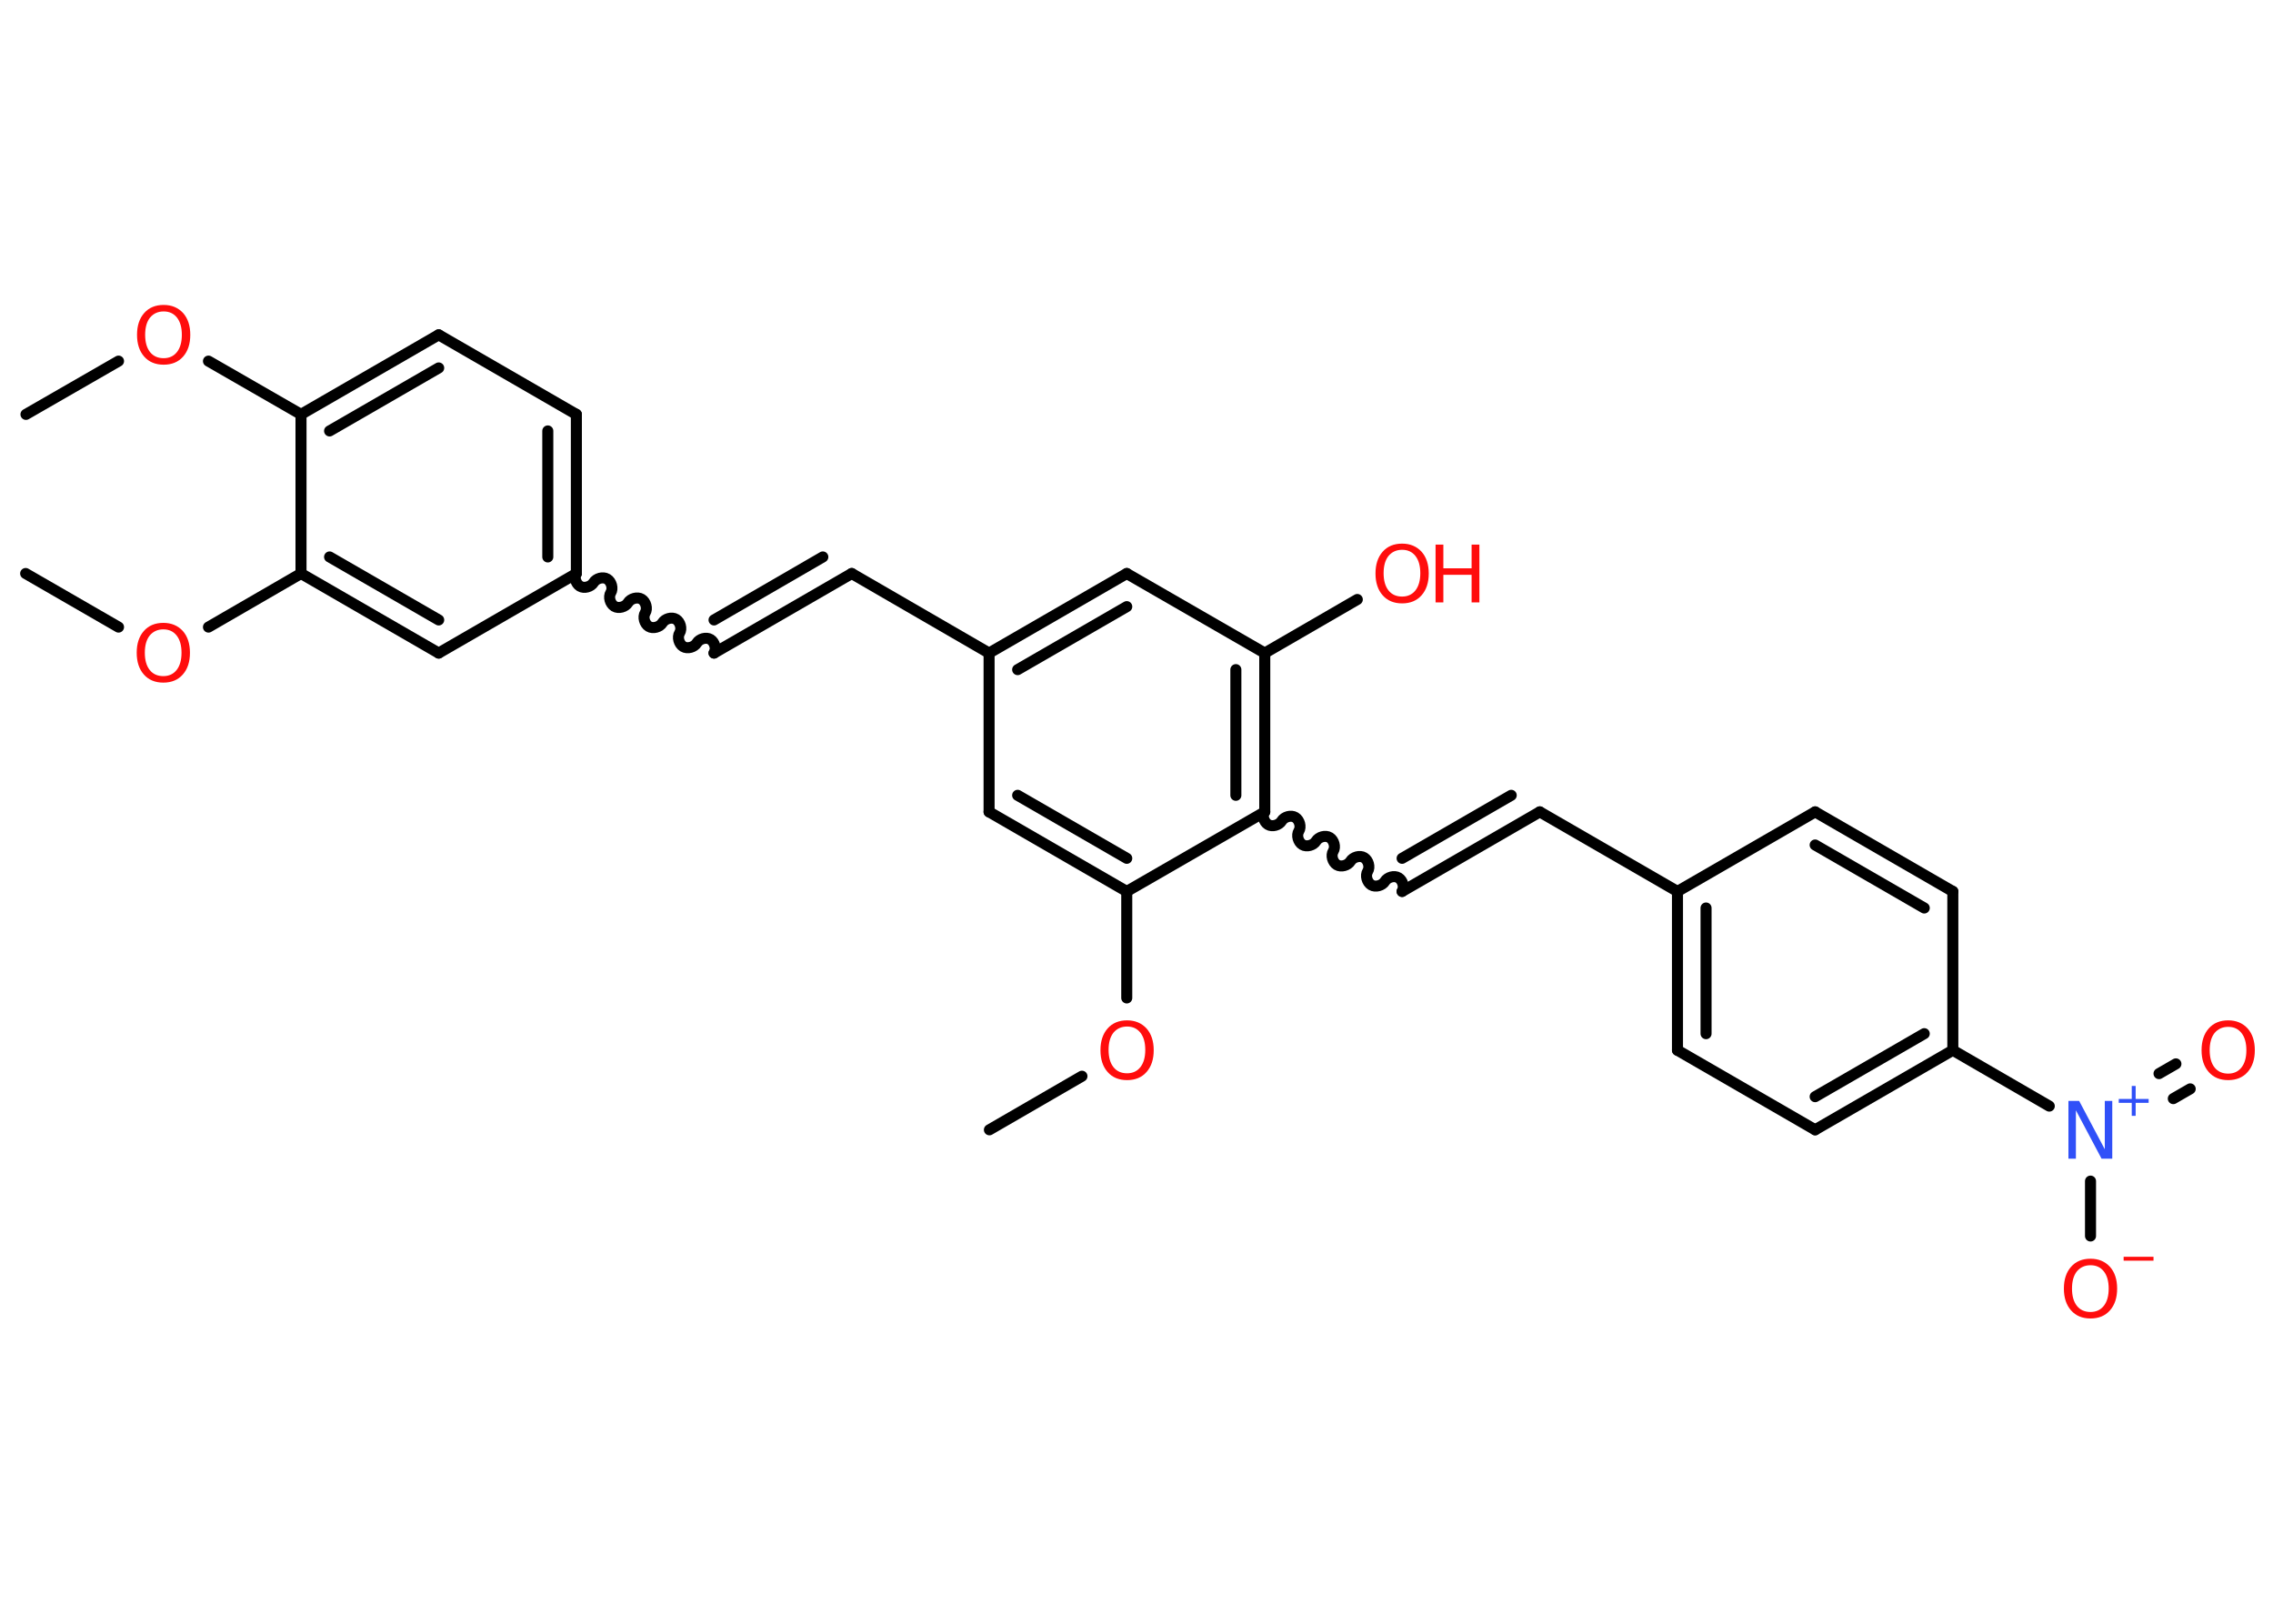 <?xml version='1.0' encoding='UTF-8'?>
<!DOCTYPE svg PUBLIC "-//W3C//DTD SVG 1.1//EN" "http://www.w3.org/Graphics/SVG/1.1/DTD/svg11.dtd">
<svg version='1.2' xmlns='http://www.w3.org/2000/svg' xmlns:xlink='http://www.w3.org/1999/xlink' width='70.0mm' height='50.0mm' viewBox='0 0 70.0 50.0'>
  <desc>Generated by the Chemistry Development Kit (http://github.com/cdk)</desc>
  <g stroke-linecap='round' stroke-linejoin='round' stroke='#000000' stroke-width='.34' fill='#FF0D0D'>
    <rect x='.0' y='.0' width='70.0' height='50.0' fill='#FFFFFF' stroke='none'/>
    <g id='mol1' class='mol'>
      <line id='mol1bnd1' class='bond' x1='.8' y1='12.76' x2='3.65' y2='11.12'/>
      <line id='mol1bnd2' class='bond' x1='6.42' y1='11.12' x2='9.27' y2='12.76'/>
      <g id='mol1bnd3' class='bond'>
        <line x1='13.51' y1='10.31' x2='9.27' y2='12.76'/>
        <line x1='13.51' y1='11.33' x2='10.15' y2='13.27'/>
      </g>
      <line id='mol1bnd4' class='bond' x1='13.51' y1='10.31' x2='17.75' y2='12.76'/>
      <g id='mol1bnd5' class='bond'>
        <line x1='17.75' y1='17.66' x2='17.75' y2='12.76'/>
        <line x1='16.87' y1='17.15' x2='16.87' y2='13.27'/>
      </g>
      <path id='mol1bnd6' class='bond' d='M21.99 20.11c.08 -.13 .02 -.34 -.11 -.42c-.13 -.08 -.34 -.02 -.42 .11c-.08 .13 -.29 .19 -.42 .11c-.13 -.08 -.19 -.29 -.11 -.42c.08 -.13 .02 -.34 -.11 -.42c-.13 -.08 -.34 -.02 -.42 .11c-.08 .13 -.29 .19 -.42 .11c-.13 -.08 -.19 -.29 -.11 -.42c.08 -.13 .02 -.34 -.11 -.42c-.13 -.08 -.34 -.02 -.42 .11c-.08 .13 -.29 .19 -.42 .11c-.13 -.08 -.19 -.29 -.11 -.42c.08 -.13 .02 -.34 -.11 -.42c-.13 -.08 -.34 -.02 -.42 .11c-.08 .13 -.29 .19 -.42 .11c-.13 -.08 -.19 -.29 -.11 -.42' fill='none' stroke='#000000' stroke-width='.34'/>
      <g id='mol1bnd7' class='bond'>
        <line x1='21.99' y1='20.11' x2='26.23' y2='17.66'/>
        <line x1='21.99' y1='19.09' x2='25.34' y2='17.15'/>
      </g>
      <line id='mol1bnd8' class='bond' x1='26.23' y1='17.66' x2='30.46' y2='20.11'/>
      <g id='mol1bnd9' class='bond'>
        <line x1='34.7' y1='17.66' x2='30.46' y2='20.11'/>
        <line x1='34.7' y1='18.68' x2='31.34' y2='20.62'/>
      </g>
      <line id='mol1bnd10' class='bond' x1='34.7' y1='17.66' x2='38.95' y2='20.11'/>
      <line id='mol1bnd11' class='bond' x1='38.95' y1='20.11' x2='41.8' y2='18.46'/>
      <g id='mol1bnd12' class='bond'>
        <line x1='38.95' y1='25.0' x2='38.95' y2='20.11'/>
        <line x1='38.06' y1='24.49' x2='38.06' y2='20.62'/>
      </g>
      <path id='mol1bnd13' class='bond' d='M43.18 27.45c.08 -.13 .02 -.34 -.11 -.42c-.13 -.08 -.34 -.02 -.42 .11c-.08 .13 -.29 .19 -.42 .11c-.13 -.08 -.19 -.29 -.11 -.42c.08 -.13 .02 -.34 -.11 -.42c-.13 -.08 -.34 -.02 -.42 .11c-.08 .13 -.29 .19 -.42 .11c-.13 -.08 -.19 -.29 -.11 -.42c.08 -.13 .02 -.34 -.11 -.42c-.13 -.08 -.34 -.02 -.42 .11c-.08 .13 -.29 .19 -.42 .11c-.13 -.08 -.19 -.29 -.11 -.42c.08 -.13 .02 -.34 -.11 -.42c-.13 -.08 -.34 -.02 -.42 .11c-.08 .13 -.29 .19 -.42 .11c-.13 -.08 -.19 -.29 -.11 -.42' fill='none' stroke='#000000' stroke-width='.34'/>
      <g id='mol1bnd14' class='bond'>
        <line x1='43.18' y1='27.45' x2='47.42' y2='25.0'/>
        <line x1='43.18' y1='26.43' x2='46.54' y2='24.49'/>
      </g>
      <line id='mol1bnd15' class='bond' x1='47.42' y1='25.0' x2='51.66' y2='27.45'/>
      <g id='mol1bnd16' class='bond'>
        <line x1='51.66' y1='27.45' x2='51.66' y2='32.34'/>
        <line x1='52.54' y1='27.96' x2='52.54' y2='31.83'/>
      </g>
      <line id='mol1bnd17' class='bond' x1='51.66' y1='32.34' x2='55.9' y2='34.79'/>
      <g id='mol1bnd18' class='bond'>
        <line x1='55.9' y1='34.79' x2='60.14' y2='32.34'/>
        <line x1='55.9' y1='33.77' x2='59.26' y2='31.83'/>
      </g>
      <line id='mol1bnd19' class='bond' x1='60.14' y1='32.34' x2='63.11' y2='34.06'/>
      <g id='mol1bnd20' class='bond'>
        <line x1='66.49' y1='33.06' x2='67.01' y2='32.76'/>
        <line x1='66.93' y1='33.83' x2='67.45' y2='33.53'/>
      </g>
      <line id='mol1bnd21' class='bond' x1='64.38' y1='36.37' x2='64.38' y2='38.06'/>
      <line id='mol1bnd22' class='bond' x1='60.14' y1='32.34' x2='60.14' y2='27.45'/>
      <g id='mol1bnd23' class='bond'>
        <line x1='60.14' y1='27.45' x2='55.9' y2='25.0'/>
        <line x1='59.26' y1='27.96' x2='55.9' y2='26.02'/>
      </g>
      <line id='mol1bnd24' class='bond' x1='51.66' y1='27.45' x2='55.9' y2='25.0'/>
      <line id='mol1bnd25' class='bond' x1='38.95' y1='25.0' x2='34.7' y2='27.45'/>
      <line id='mol1bnd26' class='bond' x1='34.7' y1='27.45' x2='34.7' y2='30.73'/>
      <line id='mol1bnd27' class='bond' x1='33.32' y1='33.14' x2='30.47' y2='34.79'/>
      <g id='mol1bnd28' class='bond'>
        <line x1='30.46' y1='25.0' x2='34.7' y2='27.45'/>
        <line x1='31.34' y1='24.49' x2='34.7' y2='26.43'/>
      </g>
      <line id='mol1bnd29' class='bond' x1='30.46' y1='20.11' x2='30.46' y2='25.0'/>
      <line id='mol1bnd30' class='bond' x1='17.75' y1='17.66' x2='13.51' y2='20.11'/>
      <g id='mol1bnd31' class='bond'>
        <line x1='9.27' y1='17.66' x2='13.51' y2='20.11'/>
        <line x1='10.15' y1='17.15' x2='13.51' y2='19.09'/>
      </g>
      <line id='mol1bnd32' class='bond' x1='9.27' y1='12.76' x2='9.27' y2='17.66'/>
      <line id='mol1bnd33' class='bond' x1='9.27' y1='17.66' x2='6.42' y2='19.31'/>
      <line id='mol1bnd34' class='bond' x1='3.65' y1='19.31' x2='.79' y2='17.66'/>
      <path id='mol1atm2' class='atom' d='M5.04 9.59q-.26 .0 -.42 .19q-.15 .19 -.15 .53q.0 .34 .15 .53q.15 .19 .42 .19q.26 .0 .41 -.19q.15 -.19 .15 -.53q.0 -.34 -.15 -.53q-.15 -.19 -.41 -.19zM5.04 9.39q.37 .0 .6 .25q.22 .25 .22 .67q.0 .42 -.22 .67q-.22 .25 -.6 .25q-.38 .0 -.6 -.25q-.22 -.25 -.22 -.67q.0 -.42 .22 -.67q.22 -.25 .6 -.25z' stroke='none'/>
      <g id='mol1atm12' class='atom'>
        <path d='M43.18 16.93q-.26 .0 -.42 .19q-.15 .19 -.15 .53q.0 .34 .15 .53q.15 .19 .42 .19q.26 .0 .41 -.19q.15 -.19 .15 -.53q.0 -.34 -.15 -.53q-.15 -.19 -.41 -.19zM43.18 16.74q.37 .0 .6 .25q.22 .25 .22 .67q.0 .42 -.22 .67q-.22 .25 -.6 .25q-.38 .0 -.6 -.25q-.22 -.25 -.22 -.67q.0 -.42 .22 -.67q.22 -.25 .6 -.25z' stroke='none'/>
        <path d='M44.21 16.77h.24v.73h.87v-.73h.24v1.78h-.24v-.85h-.87v.85h-.24v-1.78z' stroke='none'/>
      </g>
      <g id='mol1atm20' class='atom'>
        <path d='M63.71 33.9h.32l.79 1.49v-1.49h.23v1.78h-.33l-.79 -1.49v1.49h-.23v-1.78z' stroke='none' fill='#3050F8'/>
        <path d='M65.77 33.44v.4h.4v.12h-.4v.4h-.12v-.4h-.4v-.12h.4v-.4h.12z' stroke='none' fill='#3050F8'/>
      </g>
      <path id='mol1atm21' class='atom' d='M68.62 31.62q-.26 .0 -.42 .19q-.15 .19 -.15 .53q.0 .34 .15 .53q.15 .19 .42 .19q.26 .0 .41 -.19q.15 -.19 .15 -.53q.0 -.34 -.15 -.53q-.15 -.19 -.41 -.19zM68.62 31.42q.37 .0 .6 .25q.22 .25 .22 .67q.0 .42 -.22 .67q-.22 .25 -.6 .25q-.38 .0 -.6 -.25q-.22 -.25 -.22 -.67q.0 -.42 .22 -.67q.22 -.25 .6 -.25z' stroke='none'/>
      <g id='mol1atm22' class='atom'>
        <path d='M64.38 38.96q-.26 .0 -.42 .19q-.15 .19 -.15 .53q.0 .34 .15 .53q.15 .19 .42 .19q.26 .0 .41 -.19q.15 -.19 .15 -.53q.0 -.34 -.15 -.53q-.15 -.19 -.41 -.19zM64.38 38.76q.37 .0 .6 .25q.22 .25 .22 .67q.0 .42 -.22 .67q-.22 .25 -.6 .25q-.38 .0 -.6 -.25q-.22 -.25 -.22 -.67q.0 -.42 .22 -.67q.22 -.25 .6 -.25z' stroke='none'/>
        <path d='M65.4 38.7h.92v.12h-.92v-.12z' stroke='none'/>
      </g>
      <path id='mol1atm26' class='atom' d='M34.71 31.61q-.26 .0 -.42 .19q-.15 .19 -.15 .53q.0 .34 .15 .53q.15 .19 .42 .19q.26 .0 .41 -.19q.15 -.19 .15 -.53q.0 -.34 -.15 -.53q-.15 -.19 -.41 -.19zM34.71 31.42q.37 .0 .6 .25q.22 .25 .22 .67q.0 .42 -.22 .67q-.22 .25 -.6 .25q-.38 .0 -.6 -.25q-.22 -.25 -.22 -.67q.0 -.42 .22 -.67q.22 -.25 .6 -.25z' stroke='none'/>
      <path id='mol1atm31' class='atom' d='M5.03 19.38q-.26 .0 -.42 .19q-.15 .19 -.15 .53q.0 .34 .15 .53q.15 .19 .42 .19q.26 .0 .41 -.19q.15 -.19 .15 -.53q.0 -.34 -.15 -.53q-.15 -.19 -.41 -.19zM5.03 19.18q.37 .0 .6 .25q.22 .25 .22 .67q.0 .42 -.22 .67q-.22 .25 -.6 .25q-.38 .0 -.6 -.25q-.22 -.25 -.22 -.67q.0 -.42 .22 -.67q.22 -.25 .6 -.25z' stroke='none'/>
    </g>
  </g>
</svg>
